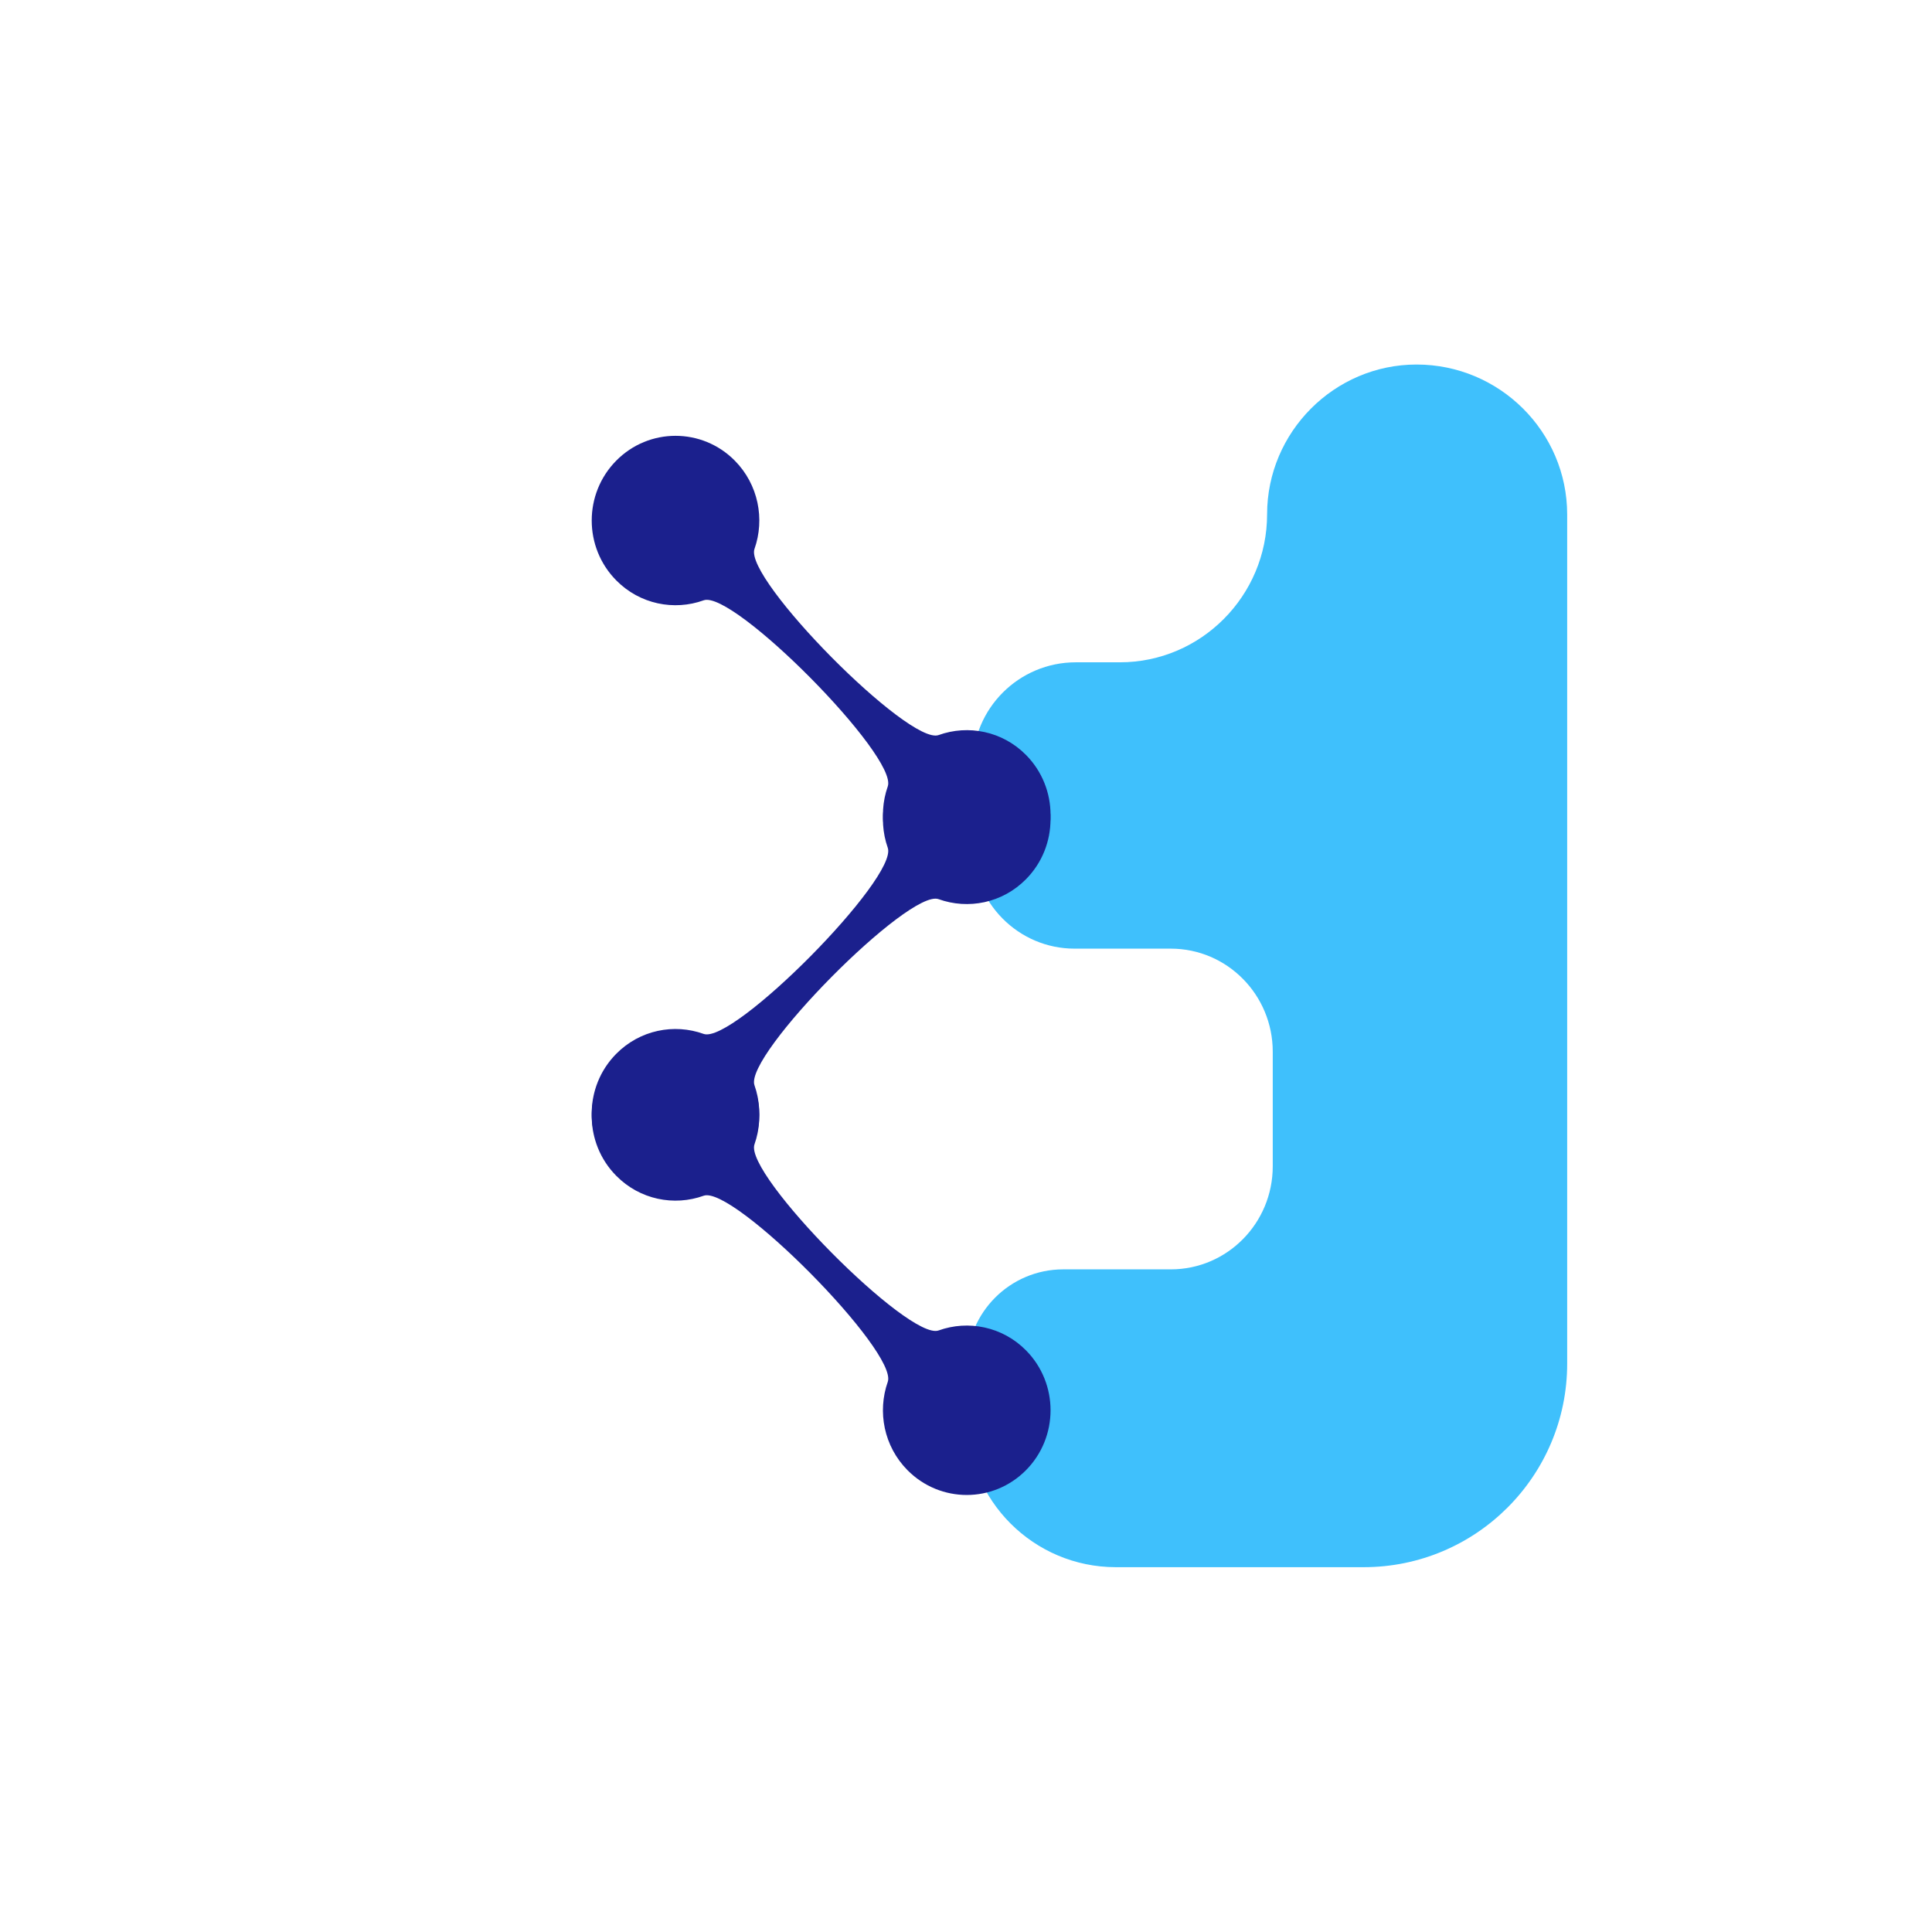 <svg width="53" height="53" viewBox="0 0 53 53" fill="none" xmlns="http://www.w3.org/2000/svg">
<g filter="url(#filter0_d_2_11974)">
<path d="M6 11.585V34.86C6 37.142 7.873 38.992 10.155 38.992C12.411 38.992 14.263 37.147 14.263 34.891C14.263 32.653 16.078 30.822 18.317 30.822H19.543C21.105 30.822 22.371 29.556 22.371 27.994V25.795C22.371 24.233 21.114 22.967 19.564 22.967H16.914C15.364 22.967 14.107 21.701 14.107 20.139V16.997C14.107 15.435 15.364 14.169 16.914 14.169H19.876C21.34 14.169 22.527 12.983 22.527 11.519V10.085C22.527 7.829 20.698 6 18.442 6H11.585C8.5 6 6 8.5 6 11.585Z" fill="white"/>
</g>
<g filter="url(#filter1_d_2_11974)">
<path d="M38.992 33.407V10.116C38.992 7.843 37.134 6 34.86 6C32.604 6 30.76 7.852 30.76 10.108C30.76 12.338 28.952 14.169 26.721 14.169H25.511C23.949 14.169 22.683 15.435 22.683 16.997V19.197C22.683 20.759 23.934 22.024 25.479 22.024H28.119C29.663 22.024 30.915 23.291 30.915 24.852V27.994C30.915 29.556 29.663 30.822 28.119 30.822H25.168C23.71 30.822 22.527 32.005 22.527 33.463V34.907C22.527 37.163 24.356 38.992 26.612 38.992H33.408C36.492 38.992 38.992 36.491 38.992 33.407Z" fill="#3FC0FC"/>
</g>
<g filter="url(#filter2_i_2_11974)">
<path d="M19.304 12.468C18.494 12.76 17.554 12.578 16.906 11.922C16.008 11.015 16.008 9.544 16.906 8.636C17.803 7.729 19.259 7.729 20.157 8.636C20.805 9.292 20.986 10.241 20.697 11.06C20.409 11.879 24.938 16.456 25.748 16.165C26.558 15.873 27.498 16.055 28.146 16.71C29.044 17.618 29.044 19.089 28.146 19.997C27.248 20.904 25.793 20.904 24.895 19.997C24.246 19.341 24.066 18.392 24.354 17.573C24.643 16.754 20.114 12.177 19.304 12.468Z" fill="#1B208D"/>
</g>
<g filter="url(#filter3_i_2_11974)">
<path d="M19.304 28.802C18.494 29.094 17.554 28.912 16.906 28.256C16.008 27.349 16.008 25.878 16.906 24.97C17.803 24.063 19.259 24.063 20.157 24.97C20.805 25.626 20.986 26.575 20.697 27.394C20.409 28.213 24.938 32.79 25.748 32.498C26.558 32.207 27.498 32.389 28.146 33.044C29.044 33.952 29.044 35.423 28.146 36.331C27.248 37.238 25.793 37.238 24.895 36.331C24.246 35.675 24.066 34.726 24.354 33.907C24.643 33.088 20.114 28.511 19.304 28.802Z" fill="#1B208D"/>
</g>
<g filter="url(#filter4_i_2_11974)">
<path d="M20.697 25.771C20.985 26.59 20.805 27.539 20.156 28.195C19.259 29.102 17.803 29.102 16.905 28.195C16.007 27.287 16.007 25.816 16.905 24.909C17.553 24.253 18.493 24.071 19.303 24.363C20.113 24.654 24.642 20.077 24.354 19.258C24.066 18.439 24.246 17.49 24.894 16.834C25.792 15.927 27.248 15.927 28.145 16.834C29.043 17.742 29.043 19.213 28.145 20.12C27.497 20.776 26.558 20.958 25.747 20.666C24.937 20.375 20.408 24.952 20.697 25.771Z" fill="#1B208D"/>
</g>
<defs>
<filter id="filter0_d_2_11974" x="0" y="0" width="36.527" height="52.992" filterUnits="userSpaceOnUse" color-interpolation-filters="sRGB">
<feFlood flood-opacity="0" result="BackgroundImageFix"/>
<feColorMatrix in="SourceAlpha" type="matrix" values="0 0 0 0 0 0 0 0 0 0 0 0 0 0 0 0 0 0 127 0" result="hardAlpha"/>
<feOffset dx="4" dy="4"/>
<feGaussianBlur stdDeviation="5"/>
<feComposite in2="hardAlpha" operator="out"/>
<feColorMatrix type="matrix" values="0 0 0 0 0 0 0 0 0 0 0 0 0 0 0 0 0 0 0.25 0"/>
<feBlend mode="normal" in2="BackgroundImageFix" result="effect1_dropShadow_2_11974"/>
<feBlend mode="normal" in="SourceGraphic" in2="effect1_dropShadow_2_11974" result="shape"/>
</filter>
<filter id="filter1_d_2_11974" x="16.527" y="0" width="36.465" height="52.992" filterUnits="userSpaceOnUse" color-interpolation-filters="sRGB">
<feFlood flood-opacity="0" result="BackgroundImageFix"/>
<feColorMatrix in="SourceAlpha" type="matrix" values="0 0 0 0 0 0 0 0 0 0 0 0 0 0 0 0 0 0 127 0" result="hardAlpha"/>
<feOffset dx="4" dy="4"/>
<feGaussianBlur stdDeviation="5"/>
<feComposite in2="hardAlpha" operator="out"/>
<feColorMatrix type="matrix" values="0 0 0 0 0 0 0 0 0 0 0 0 0 0 0 0 0 0 0.25 0"/>
<feBlend mode="normal" in2="BackgroundImageFix" result="effect1_dropShadow_2_11974"/>
<feBlend mode="normal" in="SourceGraphic" in2="effect1_dropShadow_2_11974" result="shape"/>
</filter>
<filter id="filter2_i_2_11974" x="16.232" y="7.956" width="12.588" height="16.722" filterUnits="userSpaceOnUse" color-interpolation-filters="sRGB">
<feFlood flood-opacity="0" result="BackgroundImageFix"/>
<feBlend mode="normal" in="SourceGraphic" in2="BackgroundImageFix" result="shape"/>
<feColorMatrix in="SourceAlpha" type="matrix" values="0 0 0 0 0 0 0 0 0 0 0 0 0 0 0 0 0 0 127 0" result="hardAlpha"/>
<feOffset dy="4"/>
<feGaussianBlur stdDeviation="2"/>
<feComposite in2="hardAlpha" operator="arithmetic" k2="-1" k3="1"/>
<feColorMatrix type="matrix" values="0 0 0 0 0 0 0 0 0 0 0 0 0 0 0 0 0 0 0.25 0"/>
<feBlend mode="normal" in2="shape" result="effect1_innerShadow_2_11974"/>
</filter>
<filter id="filter3_i_2_11974" x="16.232" y="24.29" width="12.588" height="16.722" filterUnits="userSpaceOnUse" color-interpolation-filters="sRGB">
<feFlood flood-opacity="0" result="BackgroundImageFix"/>
<feBlend mode="normal" in="SourceGraphic" in2="BackgroundImageFix" result="shape"/>
<feColorMatrix in="SourceAlpha" type="matrix" values="0 0 0 0 0 0 0 0 0 0 0 0 0 0 0 0 0 0 127 0" result="hardAlpha"/>
<feOffset dy="4"/>
<feGaussianBlur stdDeviation="2"/>
<feComposite in2="hardAlpha" operator="arithmetic" k2="-1" k3="1"/>
<feColorMatrix type="matrix" values="0 0 0 0 0 0 0 0 0 0 0 0 0 0 0 0 0 0 0.25 0"/>
<feBlend mode="normal" in2="shape" result="effect1_innerShadow_2_11974"/>
</filter>
<filter id="filter4_i_2_11974" x="16.232" y="16.154" width="12.586" height="16.722" filterUnits="userSpaceOnUse" color-interpolation-filters="sRGB">
<feFlood flood-opacity="0" result="BackgroundImageFix"/>
<feBlend mode="normal" in="SourceGraphic" in2="BackgroundImageFix" result="shape"/>
<feColorMatrix in="SourceAlpha" type="matrix" values="0 0 0 0 0 0 0 0 0 0 0 0 0 0 0 0 0 0 127 0" result="hardAlpha"/>
<feOffset dy="4"/>
<feGaussianBlur stdDeviation="2"/>
<feComposite in2="hardAlpha" operator="arithmetic" k2="-1" k3="1"/>
<feColorMatrix type="matrix" values="0 0 0 0 0 0 0 0 0 0 0 0 0 0 0 0 0 0 0.25 0"/>
<feBlend mode="normal" in2="shape" result="effect1_innerShadow_2_11974"/>
</filter>
</defs>
</svg>
